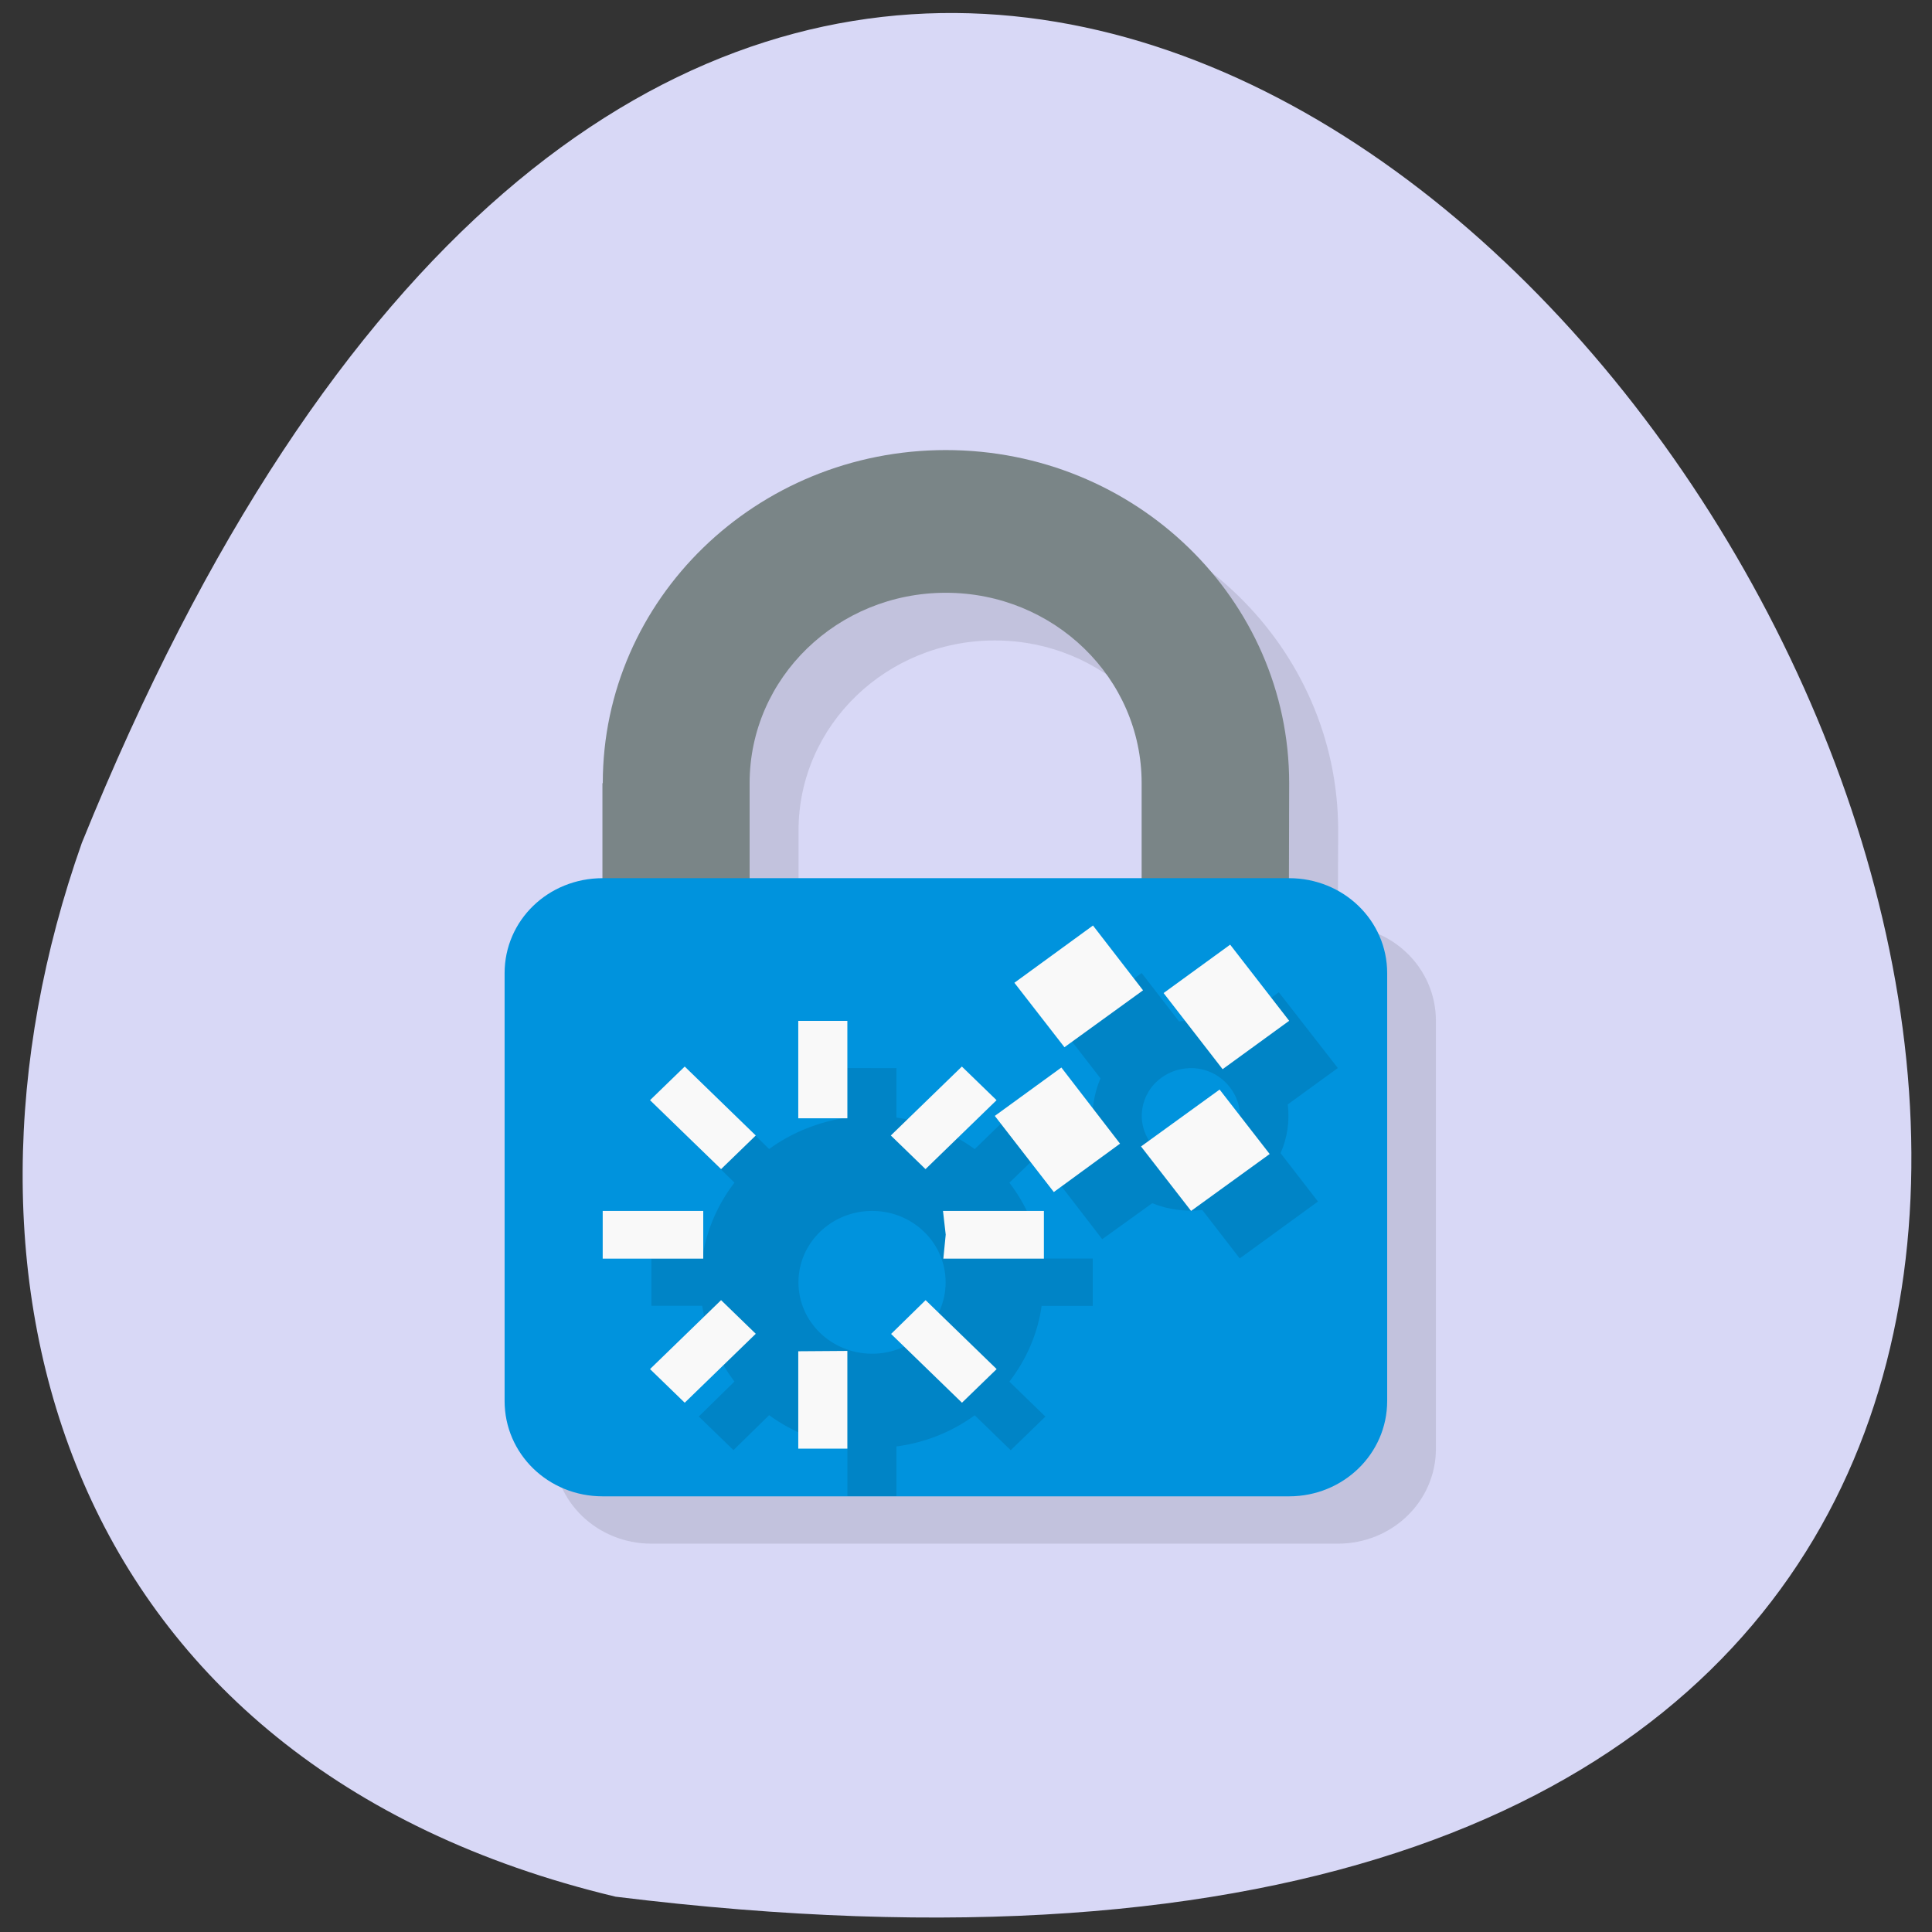 <svg xmlns="http://www.w3.org/2000/svg" viewBox="0 0 22 22"><rect x="0" y="0" width="22" height="22" fill="#333333" stroke="none"/><path d="m 7.01 21.598 c 30.992 3.82 5.305 -40.11 -6.078 -12 c -1.746 4.938 -0.23 10.492 6.078 12" fill="#d8d8f6"/><path d="m 11.328 5.668 c -2.156 0 -3.906 1.695 -3.906 3.789 h -0.004 v 1.082 c -0.617 0 -1.117 0.484 -1.117 1.086 v 4.871 c 0 0.602 0.5 1.082 1.117 1.082 h 7.816 c 0.617 0 1.117 -0.48 1.117 -1.082 v -4.871 c 0 -0.602 -0.496 -1.086 -1.117 -1.086 l 0.004 -1.082 c 0 -2.094 -1.75 -3.789 -3.91 -3.789 m 0 1.625 c 1.23 0 2.23 0.969 2.23 2.164 v 1.082 h -4.465 v -1.082 c 0 -1.195 1 -2.164 2.234 -2.164" fill-opacity="0.102"/><path d="m 10.77 5.125 c -2.156 0 -3.906 1.699 -3.906 3.793 h -0.004 v 1.621 h 1.676 v -1.621 c 0 -1.199 1 -2.168 2.234 -2.168 c 1.23 0 2.23 0.969 2.23 2.168 v 1.621 h 1.676 l 0.004 -1.621 c 0 -2.094 -1.75 -3.793 -3.91 -3.793" fill="#7a8587"/><path d="m 6.863 10 h 7.816 c 0.617 0 1.117 0.48 1.117 1.082 v 4.871 c 0 0.602 -0.5 1.086 -1.117 1.086 h -7.816 c -0.621 0 -1.117 -0.484 -1.117 -1.086 v -4.871 c 0 -0.602 0.496 -1.082 1.117 -1.082" fill="#0093dd"/><path d="m 13 11.08 l -0.895 0.648 l 0.426 0.551 c -0.074 0.176 -0.105 0.367 -0.082 0.555 l -0.566 0.41 l 0.668 0.867 l 0.57 -0.41 c 0.18 0.074 0.375 0.098 0.57 0.078 l 0.426 0.551 l 0.891 -0.648 l -0.426 -0.551 c 0.078 -0.176 0.105 -0.367 0.082 -0.555 l 0.57 -0.414 l -0.672 -0.863 l -0.566 0.41 c -0.18 -0.074 -0.375 -0.102 -0.57 -0.078 m -3.777 0.531 v 0.563 c -0.32 0.047 -0.629 0.168 -0.891 0.359 l -0.406 -0.398 l -0.395 0.383 l 0.406 0.398 c -0.195 0.254 -0.32 0.547 -0.367 0.863 h -0.578 v 0.539 h 0.578 c 0.047 0.313 0.176 0.609 0.367 0.863 l -0.406 0.398 l 0.395 0.383 l 0.406 -0.398 c 0.262 0.191 0.57 0.313 0.891 0.359 v 0.563 h 0.559 v -0.566 c 0.324 -0.043 0.629 -0.164 0.891 -0.355 l 0.41 0.398 l 0.395 -0.383 l -0.41 -0.398 c 0.195 -0.254 0.324 -0.551 0.367 -0.863 h 0.582 v -0.539 h -0.582 c -0.047 -0.313 -0.172 -0.609 -0.367 -0.863 l 0.41 -0.398 l -0.395 -0.383 l -0.41 0.398 c -0.262 -0.191 -0.566 -0.313 -0.891 -0.359 v -0.563 m 3.328 0 c 0.184 -0.008 0.359 0.074 0.469 0.219 c 0.188 0.238 0.137 0.578 -0.109 0.758 c -0.25 0.18 -0.598 0.129 -0.781 -0.109 c -0.188 -0.238 -0.137 -0.578 0.109 -0.758 c 0.09 -0.066 0.199 -0.105 0.313 -0.109 m -3.605 1.625 c 0.461 0 0.836 0.363 0.836 0.813 c 0 0.449 -0.375 0.813 -0.836 0.813 c -0.465 0 -0.84 -0.363 -0.84 -0.813 c 0 -0.449 0.375 -0.813 0.84 -0.813" fill-opacity="0.102"/><g fill="#f9f9f9"><path d="m 6.863 13.789 v 0.543 h 1.145 v -0.543 m 2.73 0 l 0.031 0.27 l -0.027 0.273 h 1.145 v -0.543"/><path d="m 9.09 11.625 v 1.109 h 0.559 v -1.109 m 0 3.758 l -0.559 0.004 v 1.109 h 0.559"/><path d="m 7.797 12.145 l -0.395 0.383 l 0.809 0.785 l 0.391 -0.379 l 0.004 -0.004 m 1.934 1.875 l -0.391 0.383 h -0.004 l 0.809 0.785 l 0.395 -0.383"/><path d="m 10.953 12.145 l -0.809 0.785 l 0.395 0.383 l 0.809 -0.785 m -3.137 2.277 l -0.809 0.785 l 0.395 0.383 l 0.809 -0.785"/><path d="m 11.551 11.191 l 0.57 0.734 l 0.895 -0.648 l -0.57 -0.738 m 0.547 2.516 l 0.57 0.734 l 0.895 -0.648 l -0.57 -0.734"/><path d="m 11.328 12.707 l 0.672 0.867 l 0.754 -0.551 l -0.668 -0.867 m 1.164 -0.848 l 0.672 0.867 l 0.758 -0.551 l -0.672 -0.867"/></g></svg>